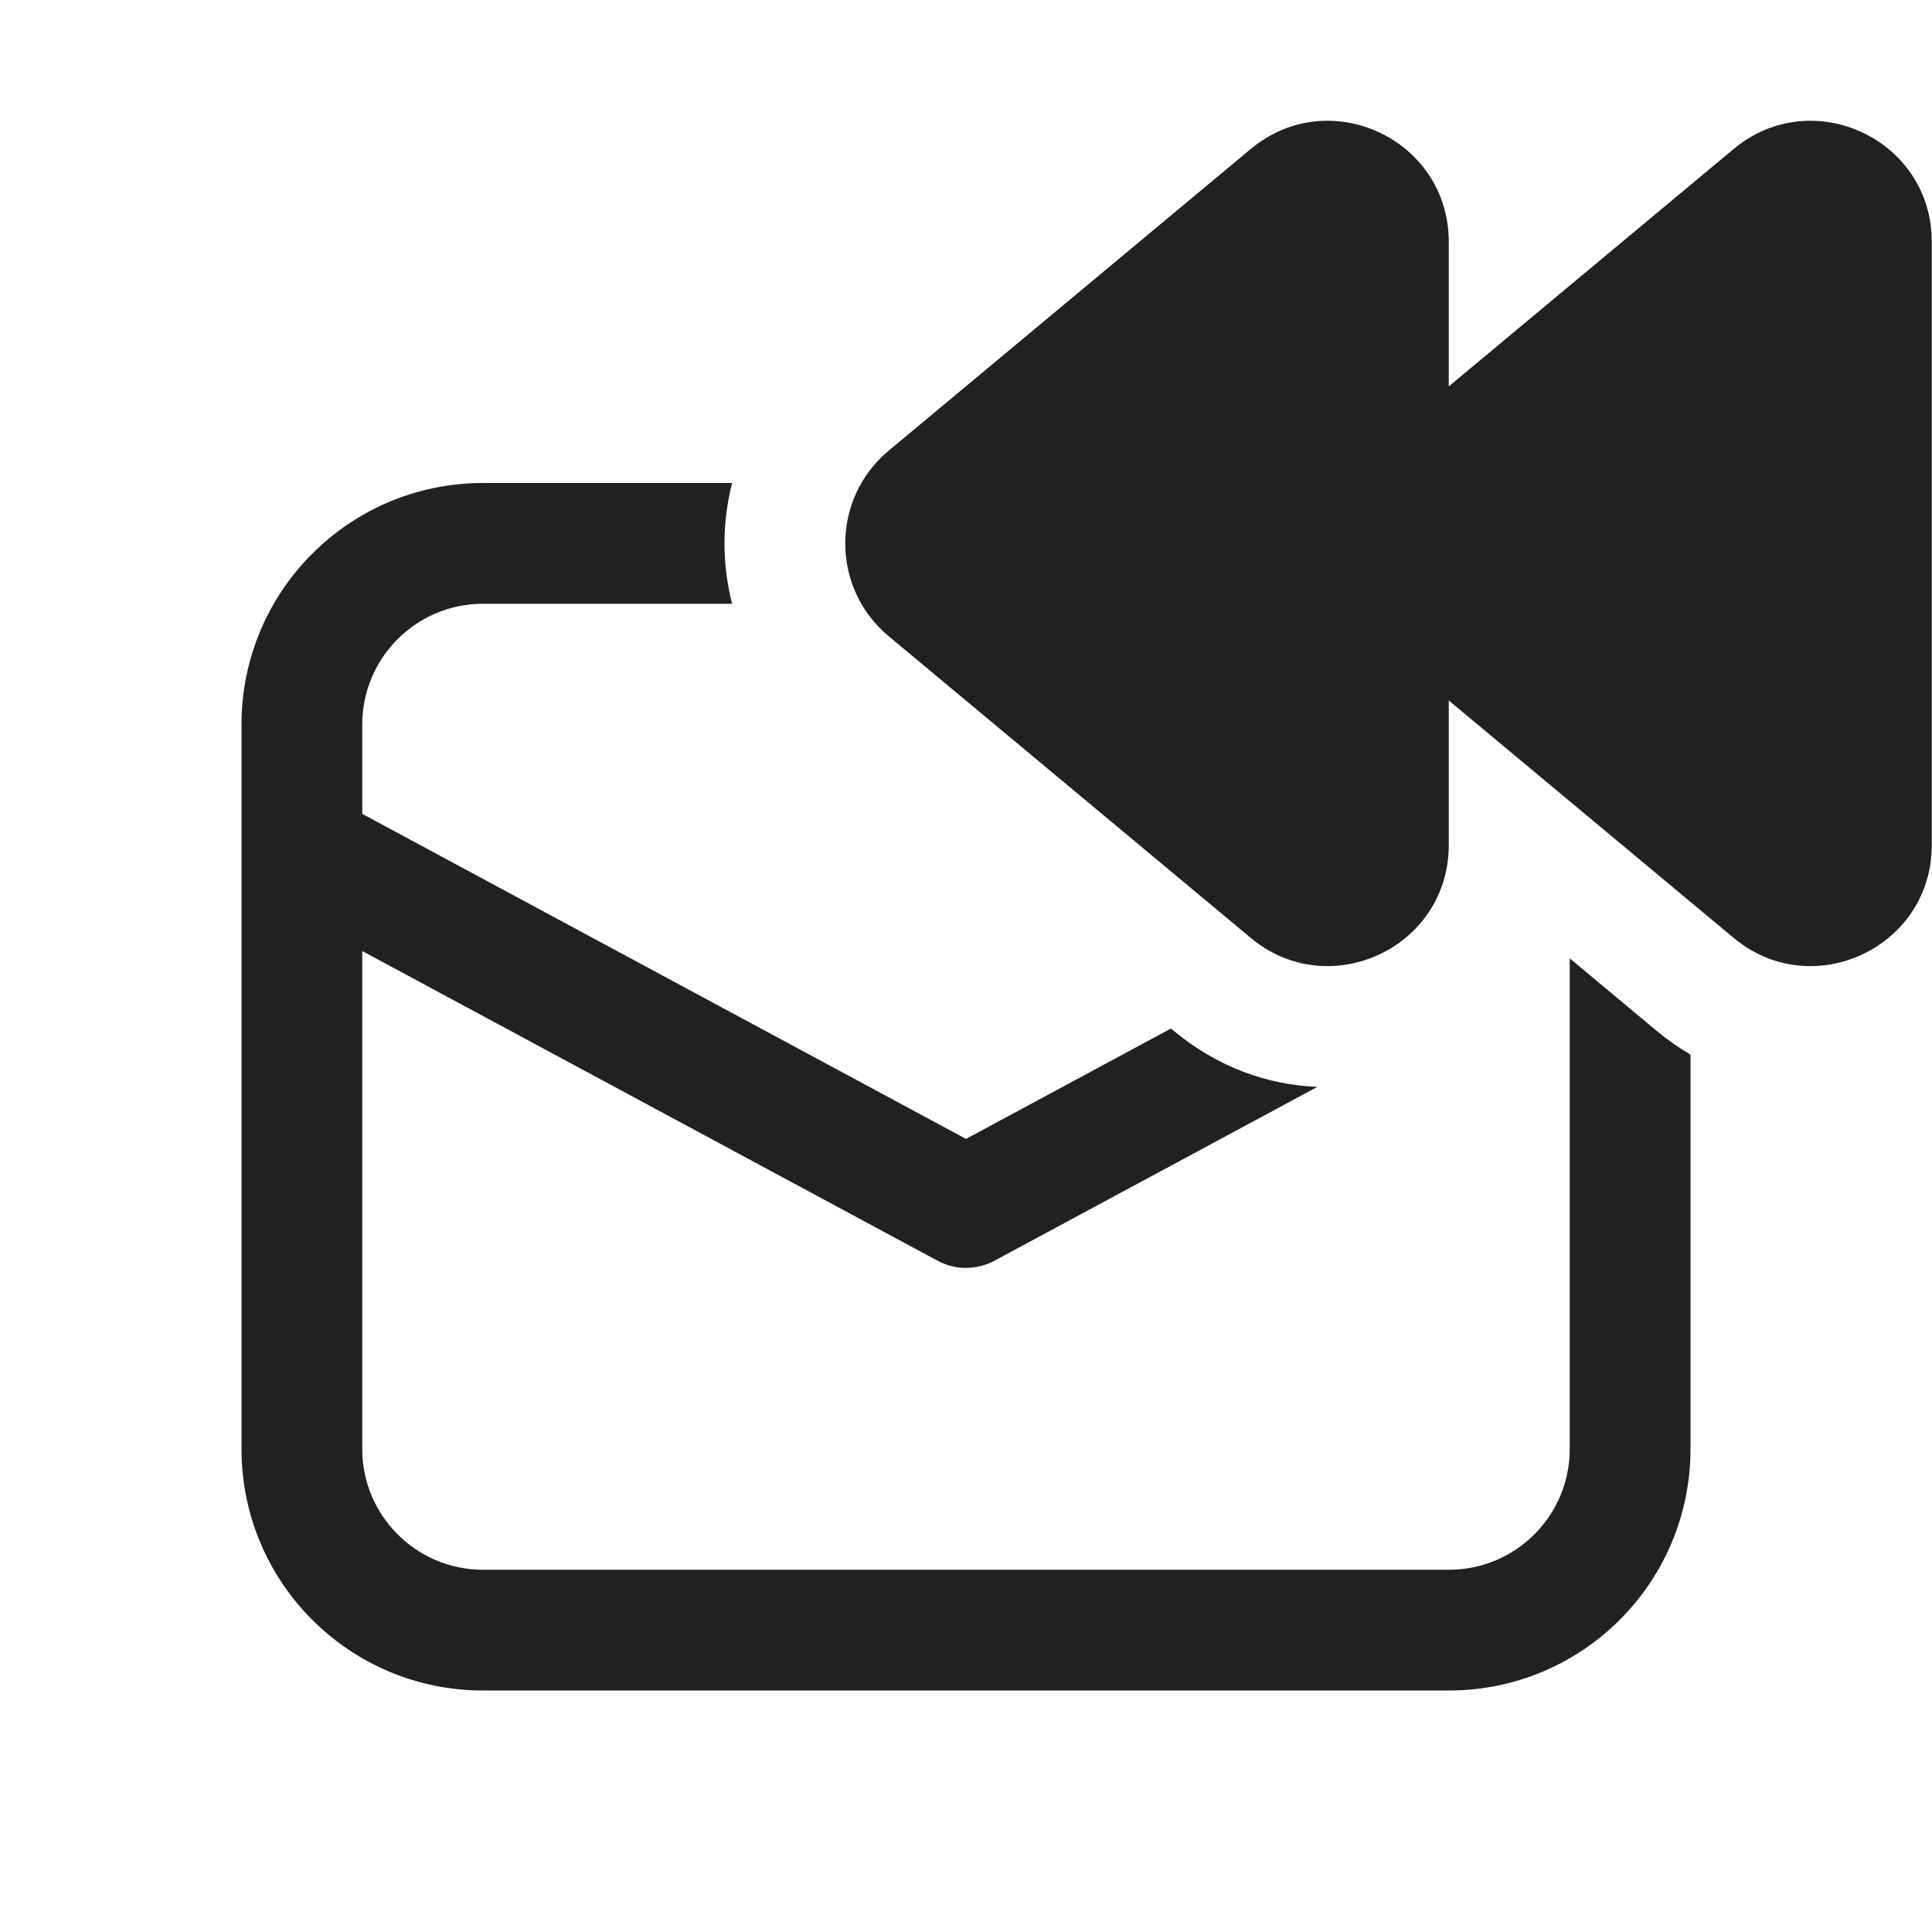 <svg width="16" height="16" viewBox="0 0 16 16" fill="none" xmlns="http://www.w3.org/2000/svg">
<path d="M11.998 6.999V5.801L14.357 7.767C15.009 8.31 15.998 7.847 15.998 6.999V2.002C15.998 1.154 15.009 0.691 14.357 1.234L11.998 3.2V2.002C11.998 1.154 11.009 0.691 10.358 1.234L7.36 3.732C6.88 4.132 6.88 4.869 7.36 5.269L10.358 7.767C11.009 8.31 11.998 7.847 11.998 6.999ZM8.237 10.44L10.91 9.001C10.498 8.985 10.082 8.838 9.718 8.535L9.697 8.518L8 9.432L3 6.74V6C3 5.448 3.448 5 4 5H6.063C5.979 4.672 5.979 4.328 6.063 4H4C2.895 4 2 4.895 2 6V12C2 13.105 2.895 14 4 14H12C13.105 14 14 13.105 14 12V8.734C13.903 8.677 13.809 8.611 13.717 8.535L13 7.937V12C13 12.552 12.552 13 12 13H4C3.448 13 3 12.552 3 12V7.876L7.763 10.44C7.911 10.52 8.089 10.52 8.237 10.44Z" fill="#212121"/>
</svg>
